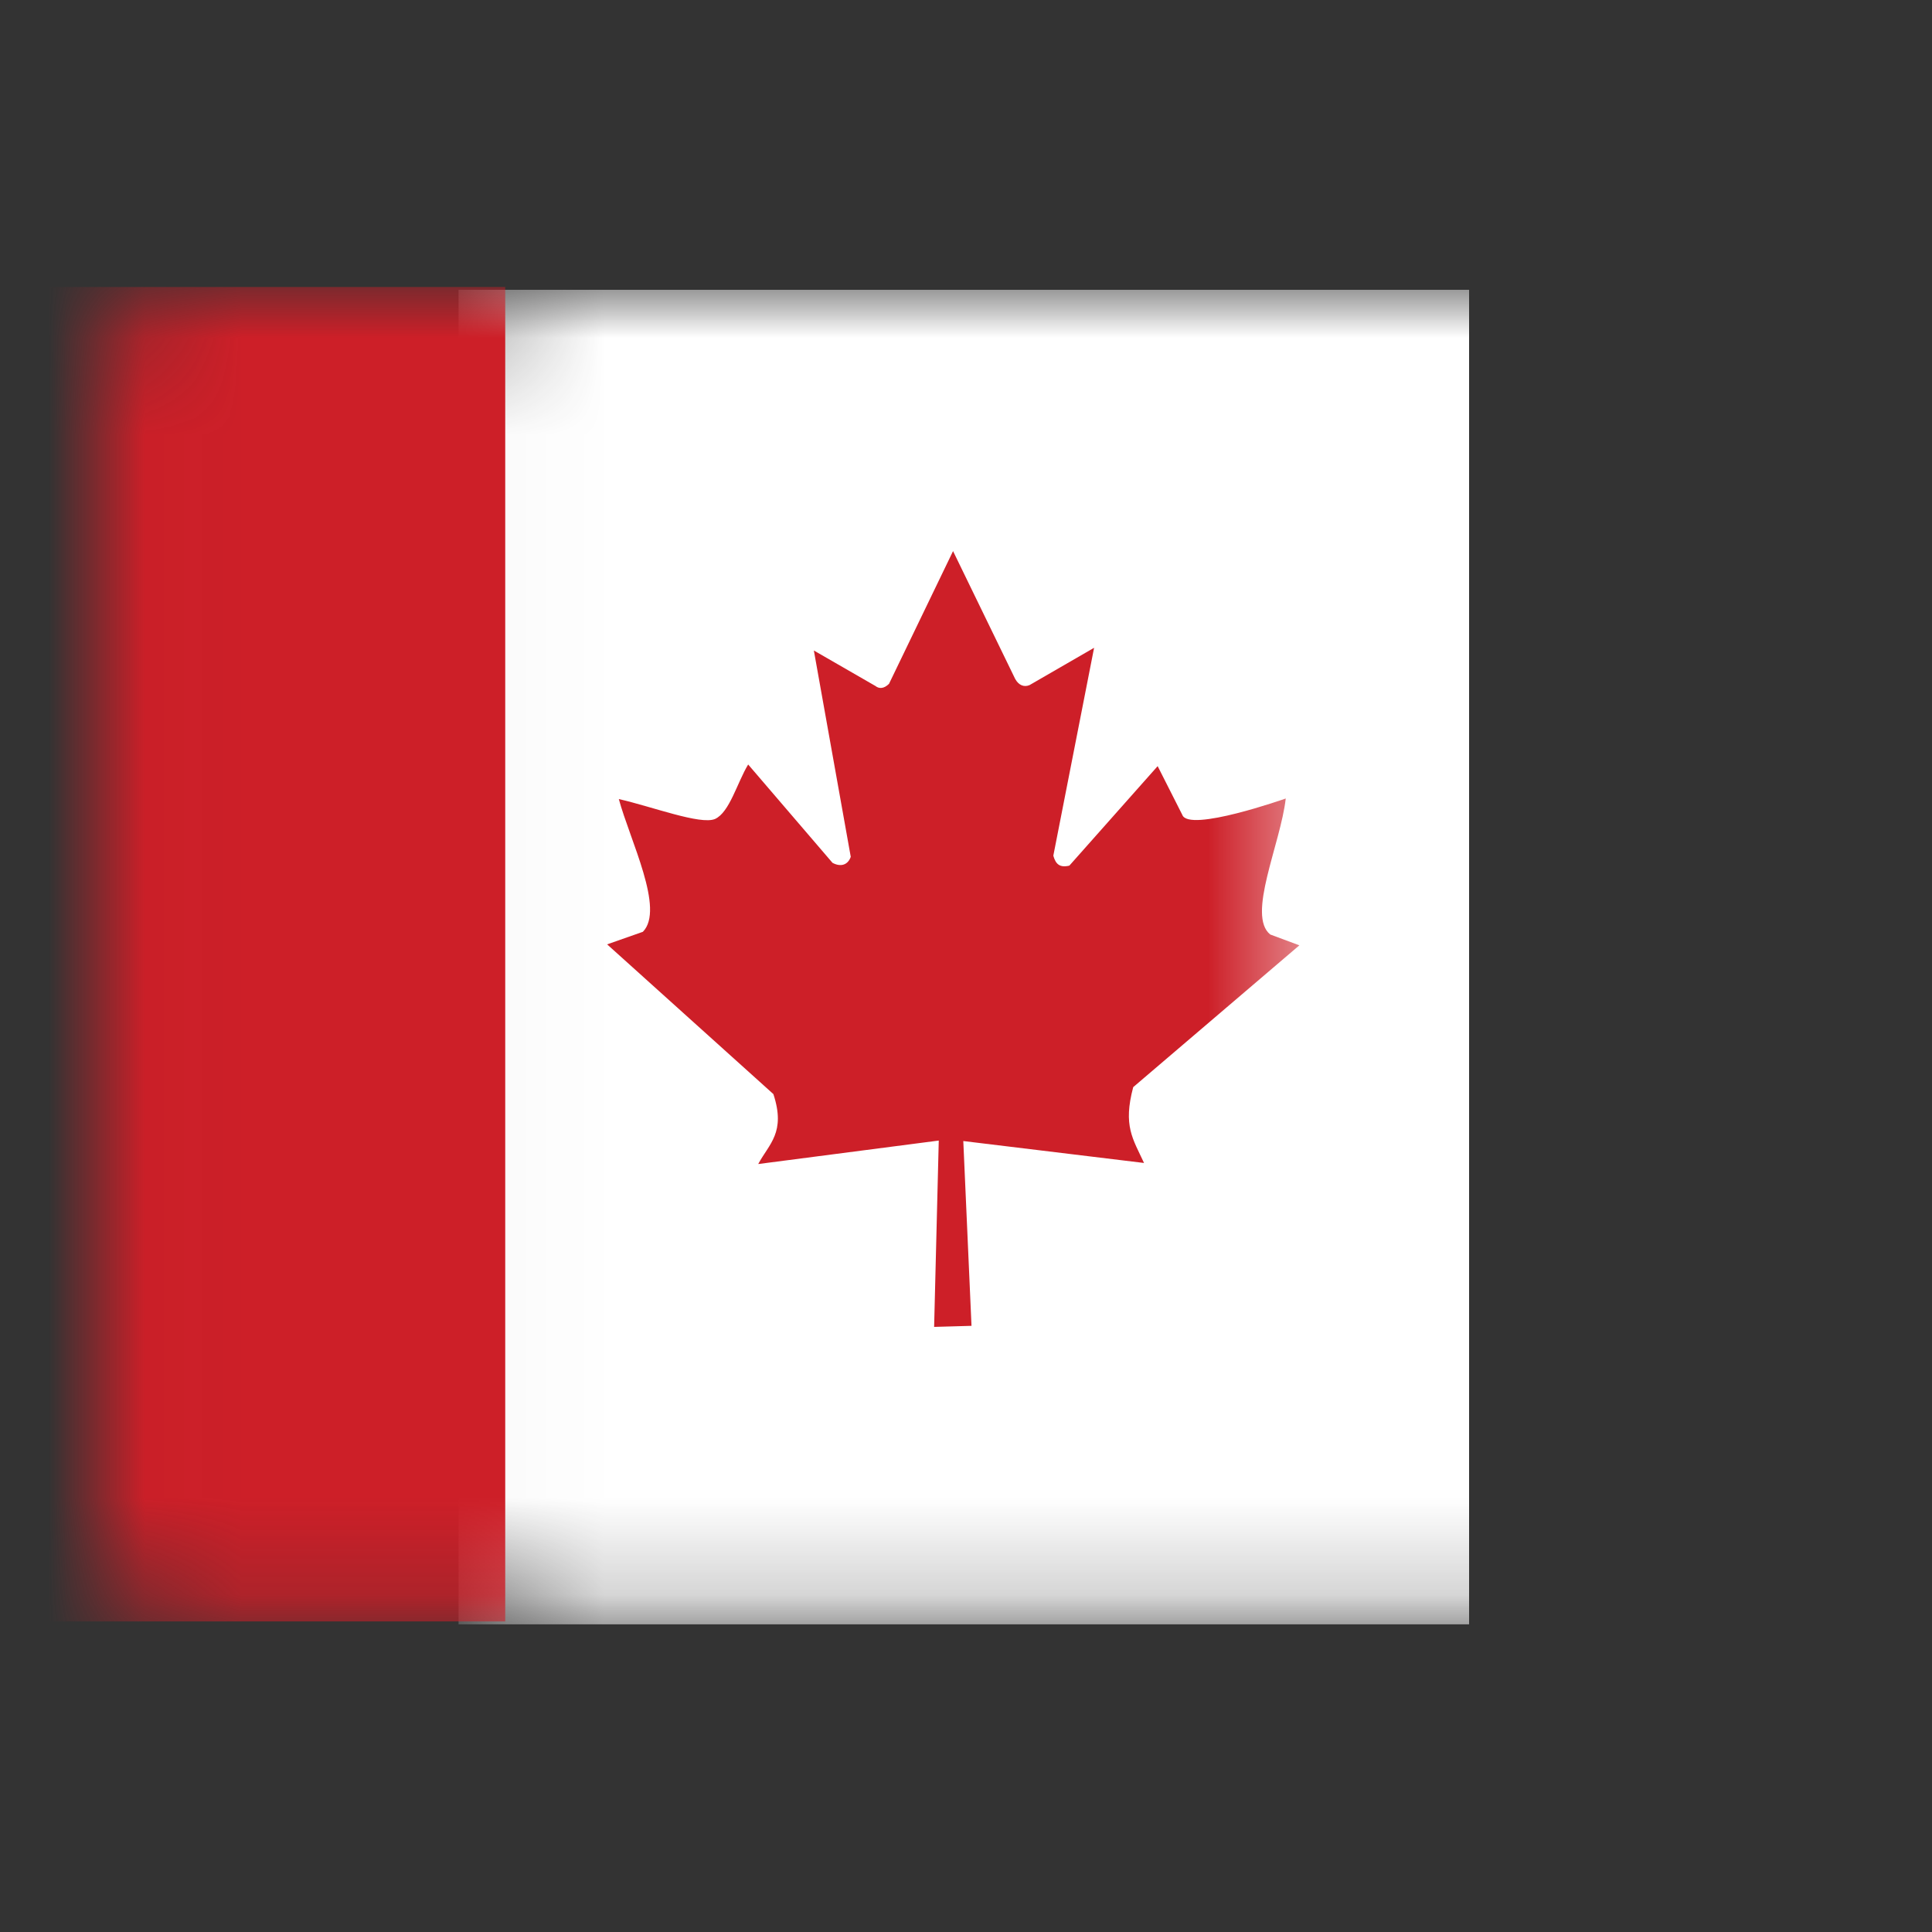 <?xml version="1.0" encoding="UTF-8"?>
<svg width="20px" height="20px" viewBox="0 0 20 20" version="1.1" xmlns="http://www.w3.org/2000/svg" xmlns:xlink="http://www.w3.org/1999/xlink">
    <rect x="0" y="0" width="20" height="20" fill="#333333" stroke="none"/>
    <!-- Generator: Sketch 43.1 (39012) - http://www.bohemiancoding.com/sketch -->
    <title>Canada Flag</title>
    <desc>Created with Sketch.</desc>
    <defs>
        <path d="M0.859,0 C0.395,0 0.018,0.387 0.018,0.863 L0.018,12.921 C0.018,13.398 0.395,13.785 0.859,13.785 L17.091,13.785 C17.556,13.785 17.933,13.398 17.933,12.921 L17.933,0.863 C17.933,0.387 17.556,0 17.091,0 L0.859,0 L0.859,0 Z" id="path-1"></path>
    </defs>
    <g id="Symbols" stroke="none" stroke-width="1" fill="none" fill-rule="evenodd">
        <g id="Canada-Flag">
            <g transform="translate(1, 3)">
                <g>
                    <mask id="mask-2" fill="white">
                        <use xlink:href="#path-1"></use>
                    </mask>
                    <g id="Clip-2"></g>
                    <rect id="Rectangle" fill="#FFFFFF" mask="url(#mask-2)" x="3.747" y="0" width="10.461" height="13.815"></rect>
                    <polygon id="Fill-1" fill="#CD1F28" mask="url(#mask-2)" points="-0.533 13.785 4.23 13.785 4.23 -0.029 -0.533 -0.029"></polygon>
                    <polygon id="Fill-3" fill="#CD1F28" mask="url(#mask-2)" points="13.757 -0.029 18.521 -0.029 18.521 13.785 13.757 13.785"></polygon>
                    <path d="M5.655,6.646 L5.285,6.776 L7.006,8.326 C7.137,8.724 6.961,8.841 6.849,9.05 L8.718,8.807 L8.67,10.736 L9.057,10.725 L8.972,8.812 L10.843,9.039 C10.727,8.788 10.624,8.655 10.731,8.254 L12.451,6.786 L12.15,6.674 C11.904,6.479 12.257,5.735 12.31,5.266 C12.31,5.266 11.305,5.621 11.239,5.435 L10.984,4.931 L10.07,5.961 C9.97,5.985 9.928,5.945 9.904,5.858 L10.326,3.706 L9.658,4.092 C9.602,4.116 9.546,4.095 9.509,4.028 L8.866,2.705 L8.203,4.079 C8.153,4.128 8.103,4.134 8.062,4.101 L7.425,3.734 L7.807,5.87 C7.777,5.954 7.704,5.978 7.618,5.932 L6.745,4.914 C6.631,5.102 6.553,5.409 6.402,5.478 C6.251,5.542 5.745,5.348 5.406,5.272 C5.522,5.7 5.884,6.413 5.655,6.646 L5.655,6.646 Z" id="Fill-4" fill="#CD1F28" mask="url(#mask-2)"></path>
                </g>
            </g>
        </g>
    </g>
</svg>